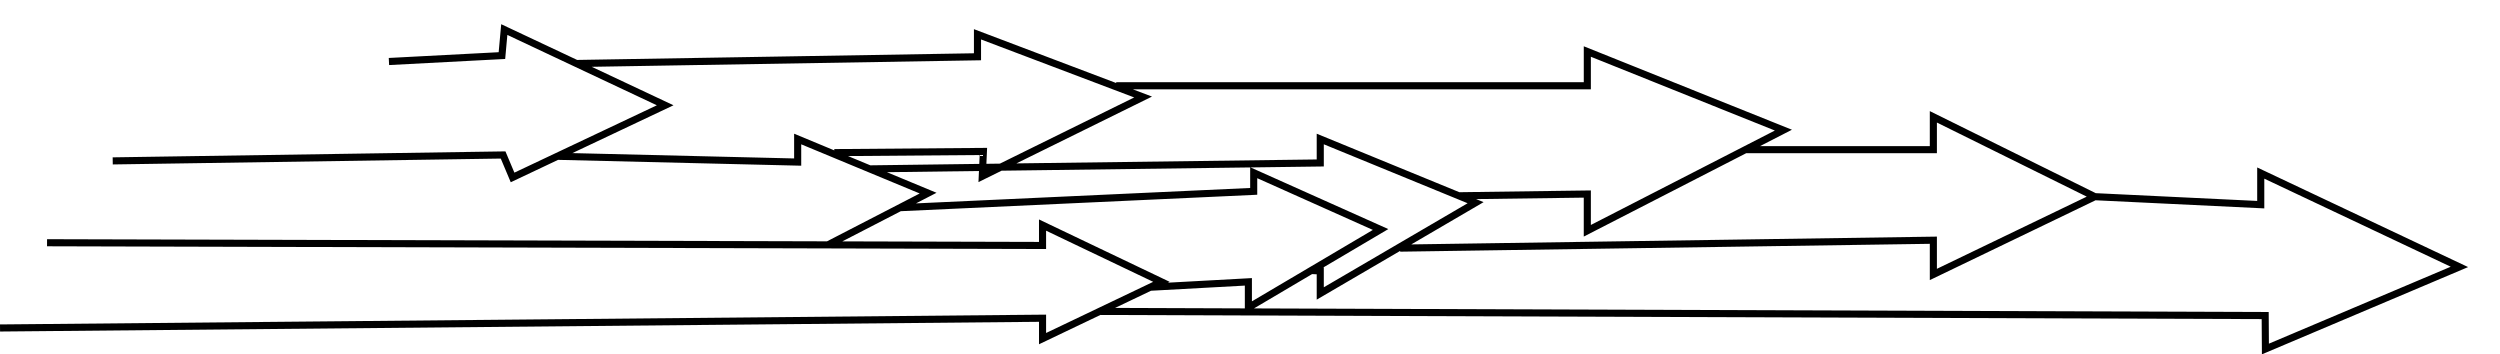 <?xml version="1.0" encoding="utf-8"?>
<!-- Generator: Adobe Illustrator 22.0.1, SVG Export Plug-In . SVG Version: 6.00 Build 0)  -->
<svg version="1.1" id="Layer_1" xmlns="http://www.w3.org/2000/svg" xmlns:xlink="http://www.w3.org/1999/xlink" x="0px" y="0px"
	 viewBox="0 0 176.106 24.96" enable-background="new 0 0 176.106 24.96" xml:space="preserve">
<path d="M159.002,11.796v2.358l-11.373-0.547l-11.689-5.78v2.465h-11.958l2.247-1.153l-14.664-5.879v2.532H78.627
	v0.057L68.606,2.054v1.699L40.655,4.222l-5.349-2.517L35.127,3.678l-7.742,0.405l0.025,0.5l8.176-0.429l0.153-1.693
	l10.531,4.956l-10.035,4.744l-0.631-1.498L7.936,11.084l0.008,0.5l27.331-0.414l0.703,1.668l3.334-1.577l17.128,0.412
	v-1.507l8.345,3.463l-6.529,3.371L3.315,16.849l-0.002,0.5l70.125,0.192l0.251,0.001v-1.292l7.545,3.603l-7.545,3.603
	v-1.293L0,22.854l0.004,0.5l73.186-0.685v1.582l4.322-2.064l81.805,0.292l0.017,2.481l14.525-6.146L159.002,11.796z
	 M136.44,10.792V8.632l10.555,5.22l-10.555,5.084v-2.269l-37.027,0.55l5.094-2.977l-0.524-0.215l7.581-0.103
	v2.743l11.443-5.874H136.44z M93.215,18.842l4.581-2.705l-9.703-4.343l4.912-0.065l0.247-0.003v-1.562
	l10.13,4.153L93.252,20.237v-1.394L93.215,18.842z M112.064,6.292V3.998l12.961,5.197l-12.961,6.652v-2.433
	l-9.262,0.126L92.752,9.419v1.813l-21.154,0.278l9.551-4.707l-1.352-0.512H112.064z M55.94,9.418v1.743
	l-15.621-0.376l7.124-3.369l-5.761-2.71l27.425-0.46V2.779l10.789,4.085l-9.46,4.662l-0.953,0.013l0.051-1.123
	l-10.764,0.085l0.001,0.093L55.94,9.418z M68.983,11.545l-7.674,0.101l-1.575-0.653l9.277-0.073L68.983,11.545z
	 M62.477,12.13L68.96,12.045l-0.035,0.783l1.631-0.804l17.509-0.23v1.447l-23.542,1.086l1.448-0.747L62.477,12.13z
	 M73.189,15.458v1.583l-13.853-0.038l4.119-2.126l24.87-1.148l0.238-0.012v-1.165l8.144,3.644l-8.519,5.031v-1.638
	l-5.922,0.324l0.127-0.061L73.189,15.458z M81.081,20.481l6.608-0.363v1.605l-9.139-0.033L81.081,20.481z
	 M159.812,21.98L88.333,21.725l4.093-2.417l0.326,0.014v1.786l5.878-3.434l0.001,0.055l37.309-0.554v2.556
	l11.676-5.623l11.886,0.572v-2.095l13.132,6.204l-12.807,5.419L159.812,21.98z"/>
</svg>
